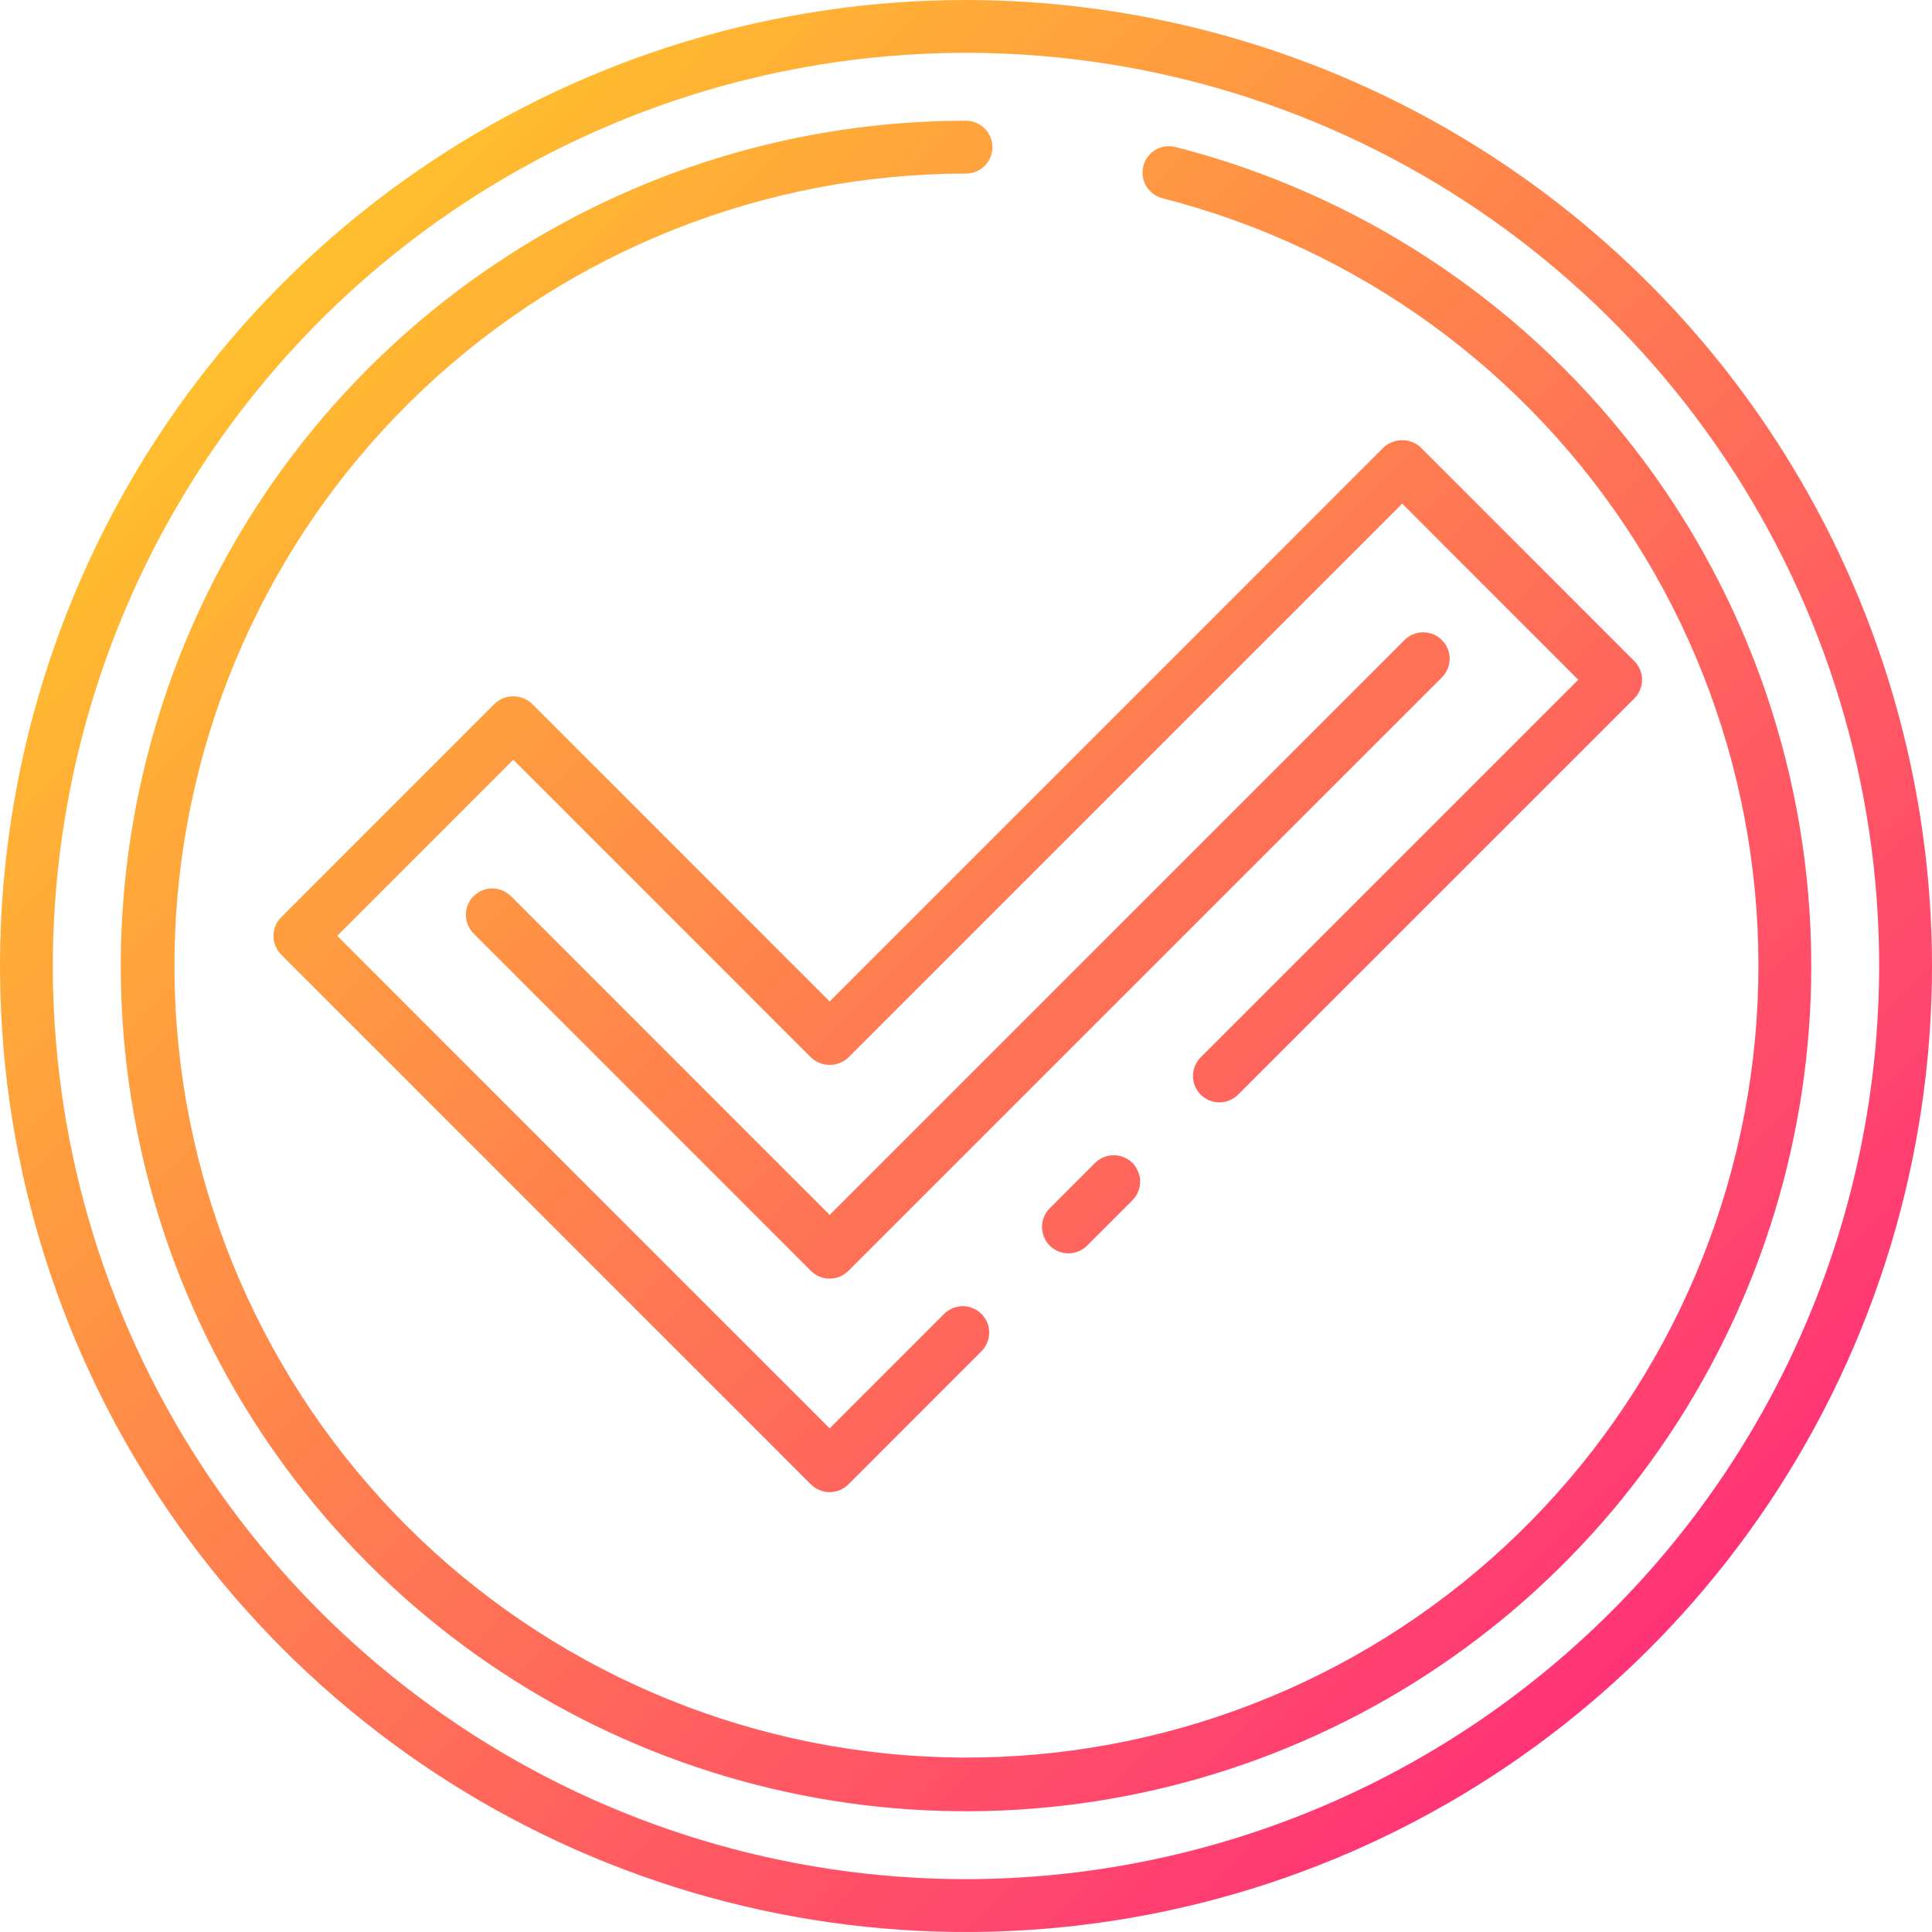 <svg width="37" height="37" viewBox="0 0 37 37" fill="none" xmlns="http://www.w3.org/2000/svg">
<g clip-path="url(#clip0)">
<path d="M18.5 0C14.841 0 11.264 1.085 8.222 3.118C5.18 5.151 2.808 8.04 1.408 11.42C0.008 14.801 -0.358 18.52 0.355 22.109C1.069 25.698 2.831 28.994 5.419 31.581C8.006 34.169 11.302 35.931 14.891 36.645C18.48 37.358 22.199 36.992 25.58 35.592C28.96 34.192 31.849 31.82 33.882 28.778C35.915 25.736 37 22.159 37 18.5C36.995 13.595 35.044 8.893 31.575 5.425C28.107 1.956 23.405 0.006 18.5 0V0ZM18.5 35.988C15.041 35.988 11.66 34.963 8.784 33.041C5.908 31.119 3.667 28.388 2.343 25.192C1.019 21.997 0.673 18.481 1.348 15.088C2.023 11.696 3.688 8.58 6.134 6.134C8.58 3.688 11.696 2.023 15.088 1.348C18.481 0.673 21.997 1.019 25.192 2.343C28.388 3.667 31.119 5.908 33.041 8.784C34.963 11.66 35.988 15.041 35.988 18.5C35.983 23.137 34.139 27.582 30.86 30.86C27.582 34.139 23.137 35.983 18.5 35.988ZM34.688 18.5C34.688 21.702 33.738 24.831 31.959 27.493C30.181 30.155 27.653 32.23 24.695 33.455C21.737 34.681 18.482 35.001 15.342 34.377C12.202 33.752 9.318 32.21 7.054 29.946C4.79 27.682 3.248 24.798 2.624 21.658C1.999 18.518 2.32 15.263 3.545 12.305C4.77 9.347 6.845 6.819 9.507 5.041C12.169 3.262 15.298 2.312 18.5 2.312C18.634 2.312 18.763 2.366 18.858 2.461C18.953 2.556 19.006 2.684 19.006 2.818C19.006 2.953 18.953 3.081 18.858 3.176C18.763 3.271 18.634 3.324 18.5 3.324C14.642 3.326 10.93 4.798 8.119 7.441C5.308 10.083 3.61 13.697 3.37 17.548C3.13 21.398 4.366 25.195 6.827 28.167C9.287 31.138 12.788 33.06 16.615 33.541C20.443 34.022 24.311 33.027 27.43 30.758C30.55 28.488 32.688 25.116 33.409 21.326C34.13 17.536 33.379 13.614 31.31 10.357C29.241 7.101 26.009 4.756 22.272 3.799C22.206 3.783 22.144 3.755 22.089 3.715C22.035 3.676 21.989 3.626 21.954 3.568C21.919 3.511 21.895 3.446 21.886 3.38C21.876 3.313 21.879 3.245 21.896 3.18C21.913 3.114 21.942 3.053 21.983 2.999C22.024 2.946 22.075 2.901 22.134 2.867C22.192 2.833 22.257 2.812 22.324 2.803C22.391 2.795 22.459 2.8 22.523 2.818C26.004 3.711 29.089 5.737 31.291 8.576C33.494 11.415 34.688 14.907 34.688 18.5ZM27.62 12.967L16.247 24.339C16.2 24.386 16.144 24.423 16.083 24.449C16.021 24.474 15.956 24.487 15.889 24.487C15.823 24.487 15.757 24.474 15.695 24.449C15.634 24.423 15.578 24.386 15.531 24.339L9.064 17.872C8.972 17.776 8.921 17.649 8.922 17.516C8.923 17.383 8.976 17.256 9.07 17.163C9.164 17.069 9.291 17.016 9.423 17.015C9.556 17.014 9.684 17.065 9.779 17.157L15.889 23.267L26.904 12.252C27 12.159 27.127 12.108 27.26 12.11C27.393 12.111 27.52 12.164 27.613 12.258C27.707 12.351 27.76 12.478 27.762 12.611C27.763 12.743 27.712 12.871 27.62 12.967ZM21.687 22.272C21.734 22.319 21.771 22.375 21.796 22.436C21.822 22.498 21.835 22.563 21.835 22.63C21.835 22.696 21.822 22.762 21.796 22.823C21.771 22.885 21.734 22.941 21.687 22.987L20.819 23.855C20.773 23.902 20.717 23.939 20.655 23.964C20.594 23.99 20.528 24.003 20.462 24.003C20.395 24.003 20.33 23.99 20.268 23.964C20.207 23.939 20.151 23.902 20.104 23.855C20.057 23.808 20.02 23.752 19.995 23.691C19.969 23.629 19.956 23.563 19.956 23.497C19.956 23.431 19.969 23.365 19.995 23.303C20.02 23.242 20.057 23.186 20.104 23.14L20.971 22.272C21.018 22.225 21.074 22.188 21.136 22.163C21.197 22.137 21.263 22.124 21.329 22.124C21.395 22.124 21.461 22.137 21.523 22.163C21.584 22.188 21.64 22.225 21.687 22.272ZM22.995 20.964C22.948 20.917 22.911 20.861 22.885 20.8C22.86 20.739 22.847 20.673 22.847 20.606C22.847 20.54 22.86 20.474 22.885 20.413C22.911 20.352 22.948 20.296 22.995 20.249L30.226 13.018L26.854 9.645L16.247 20.252C16.15 20.343 16.022 20.394 15.889 20.394C15.756 20.394 15.628 20.343 15.531 20.252L9.83 14.55L6.458 17.922L15.889 27.355L18.081 25.163C18.176 25.068 18.304 25.015 18.438 25.015C18.573 25.015 18.701 25.068 18.796 25.163C18.891 25.258 18.944 25.386 18.944 25.52C18.944 25.655 18.891 25.783 18.796 25.878L16.247 28.428C16.152 28.523 16.023 28.576 15.889 28.576C15.755 28.576 15.626 28.523 15.531 28.428L5.385 18.282C5.338 18.235 5.301 18.179 5.276 18.118C5.25 18.056 5.237 17.991 5.237 17.924C5.237 17.858 5.25 17.792 5.276 17.731C5.301 17.669 5.338 17.613 5.385 17.567L9.473 13.477C9.569 13.386 9.697 13.335 9.83 13.335C9.963 13.335 10.091 13.386 10.188 13.477L15.889 19.179L26.495 8.572C26.592 8.481 26.72 8.43 26.853 8.43C26.986 8.43 27.114 8.481 27.211 8.572L31.299 12.661C31.346 12.708 31.383 12.764 31.408 12.825C31.434 12.886 31.447 12.952 31.447 13.018C31.447 13.085 31.434 13.151 31.408 13.212C31.383 13.273 31.346 13.329 31.299 13.376L23.71 20.964C23.663 21.011 23.607 21.048 23.546 21.074C23.485 21.099 23.419 21.112 23.352 21.112C23.286 21.112 23.22 21.099 23.159 21.074C23.098 21.048 23.042 21.011 22.995 20.964Z" fill="url(#paint0_linear)"/>
</g>
<defs>
<linearGradient id="paint0_linear" x1="31.576" y1="31.575" x2="5.425" y2="5.424" gradientUnits="userSpaceOnUse">
<stop stop-color="#FF3377"/>
<stop offset="1" stop-color="#FFBF2D"/>
</linearGradient>
<clipPath id="clip0">
<rect width="37" height="37" fill="white"/>
</clipPath>
</defs>
</svg>
